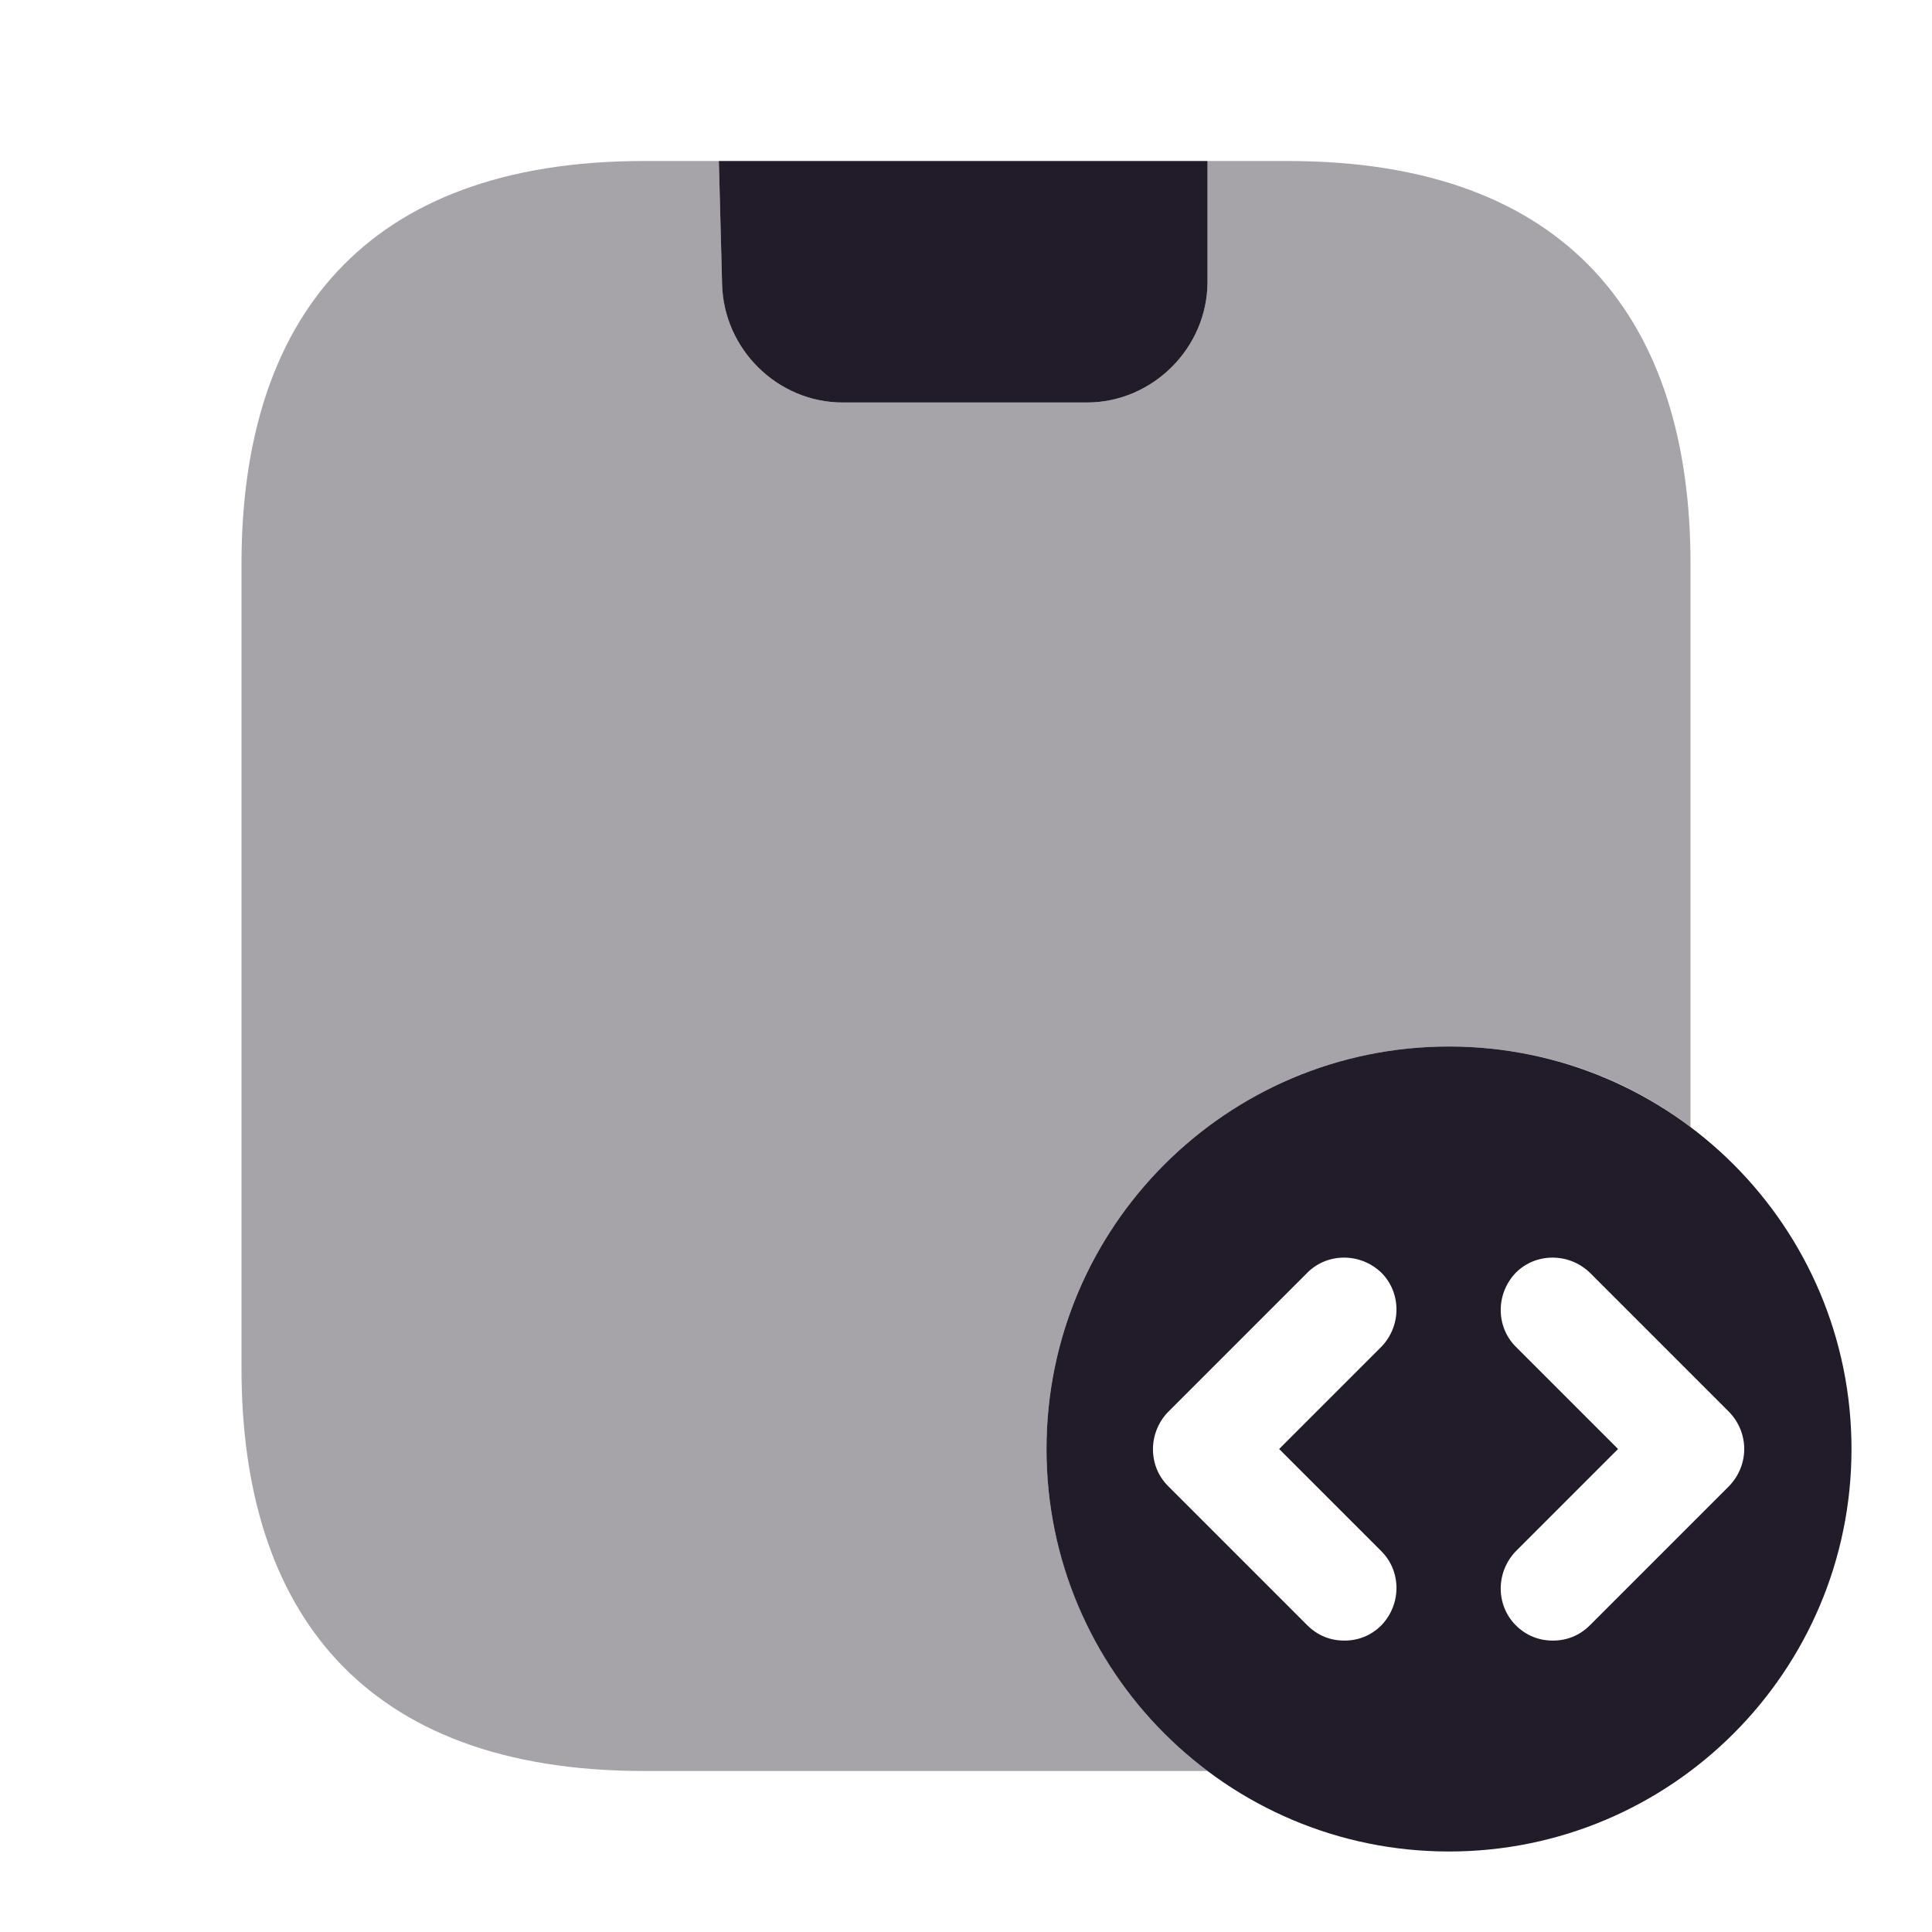 <svg width="24" height="24" viewBox="0 0 24 24" fill="none" xmlns="http://www.w3.org/2000/svg">
<path d="M18 13C15.24 13 13 15.24 13 18C13 20.76 15.24 23 18 23C20.76 23 23 20.76 23 18C23 15.24 20.76 13 18 13ZM17.16 19.27C17.41 19.52 17.41 19.93 17.16 20.19C17.03 20.32 16.87 20.38 16.7 20.38C16.53 20.38 16.37 20.32 16.24 20.19L14.51 18.46C14.26 18.21 14.26 17.8 14.51 17.54L16.24 15.81C16.49 15.56 16.9 15.56 17.16 15.81C17.41 16.06 17.41 16.47 17.16 16.73L15.89 18L17.16 19.27ZM21.48 18.46L19.75 20.19C19.62 20.32 19.46 20.38 19.29 20.38C19.12 20.38 18.96 20.32 18.83 20.19C18.58 19.94 18.58 19.53 18.83 19.27L20.1 18L18.83 16.73C18.58 16.48 18.58 16.07 18.83 15.81C19.08 15.56 19.49 15.56 19.75 15.81L21.48 17.54C21.73 17.8 21.73 18.2 21.48 18.46Z" fill="#211B2A"/>
<path opacity="0.4" d="M21 7V14C20.17 13.37 19.13 13 18 13C15.24 13 13 15.24 13 18C13 19.63 13.79 21.09 15 22H8C4.5 22 3 20 3 17V7C3 4 4.5 2 8 2H8.93L8.97 3.53C8.99 4.34 9.66 5 10.47 5H13.5C14.32 5 15 4.32 15 3.5V2H16C19.5 2 21 4 21 7Z" fill="#211B2A"/>
<path d="M15 2V3.5C15 4.32 14.32 5 13.5 5H10.47C9.66 5 8.99 4.34 8.97 3.53L8.93 2H15Z" fill="#211B2A"/>
</svg>
